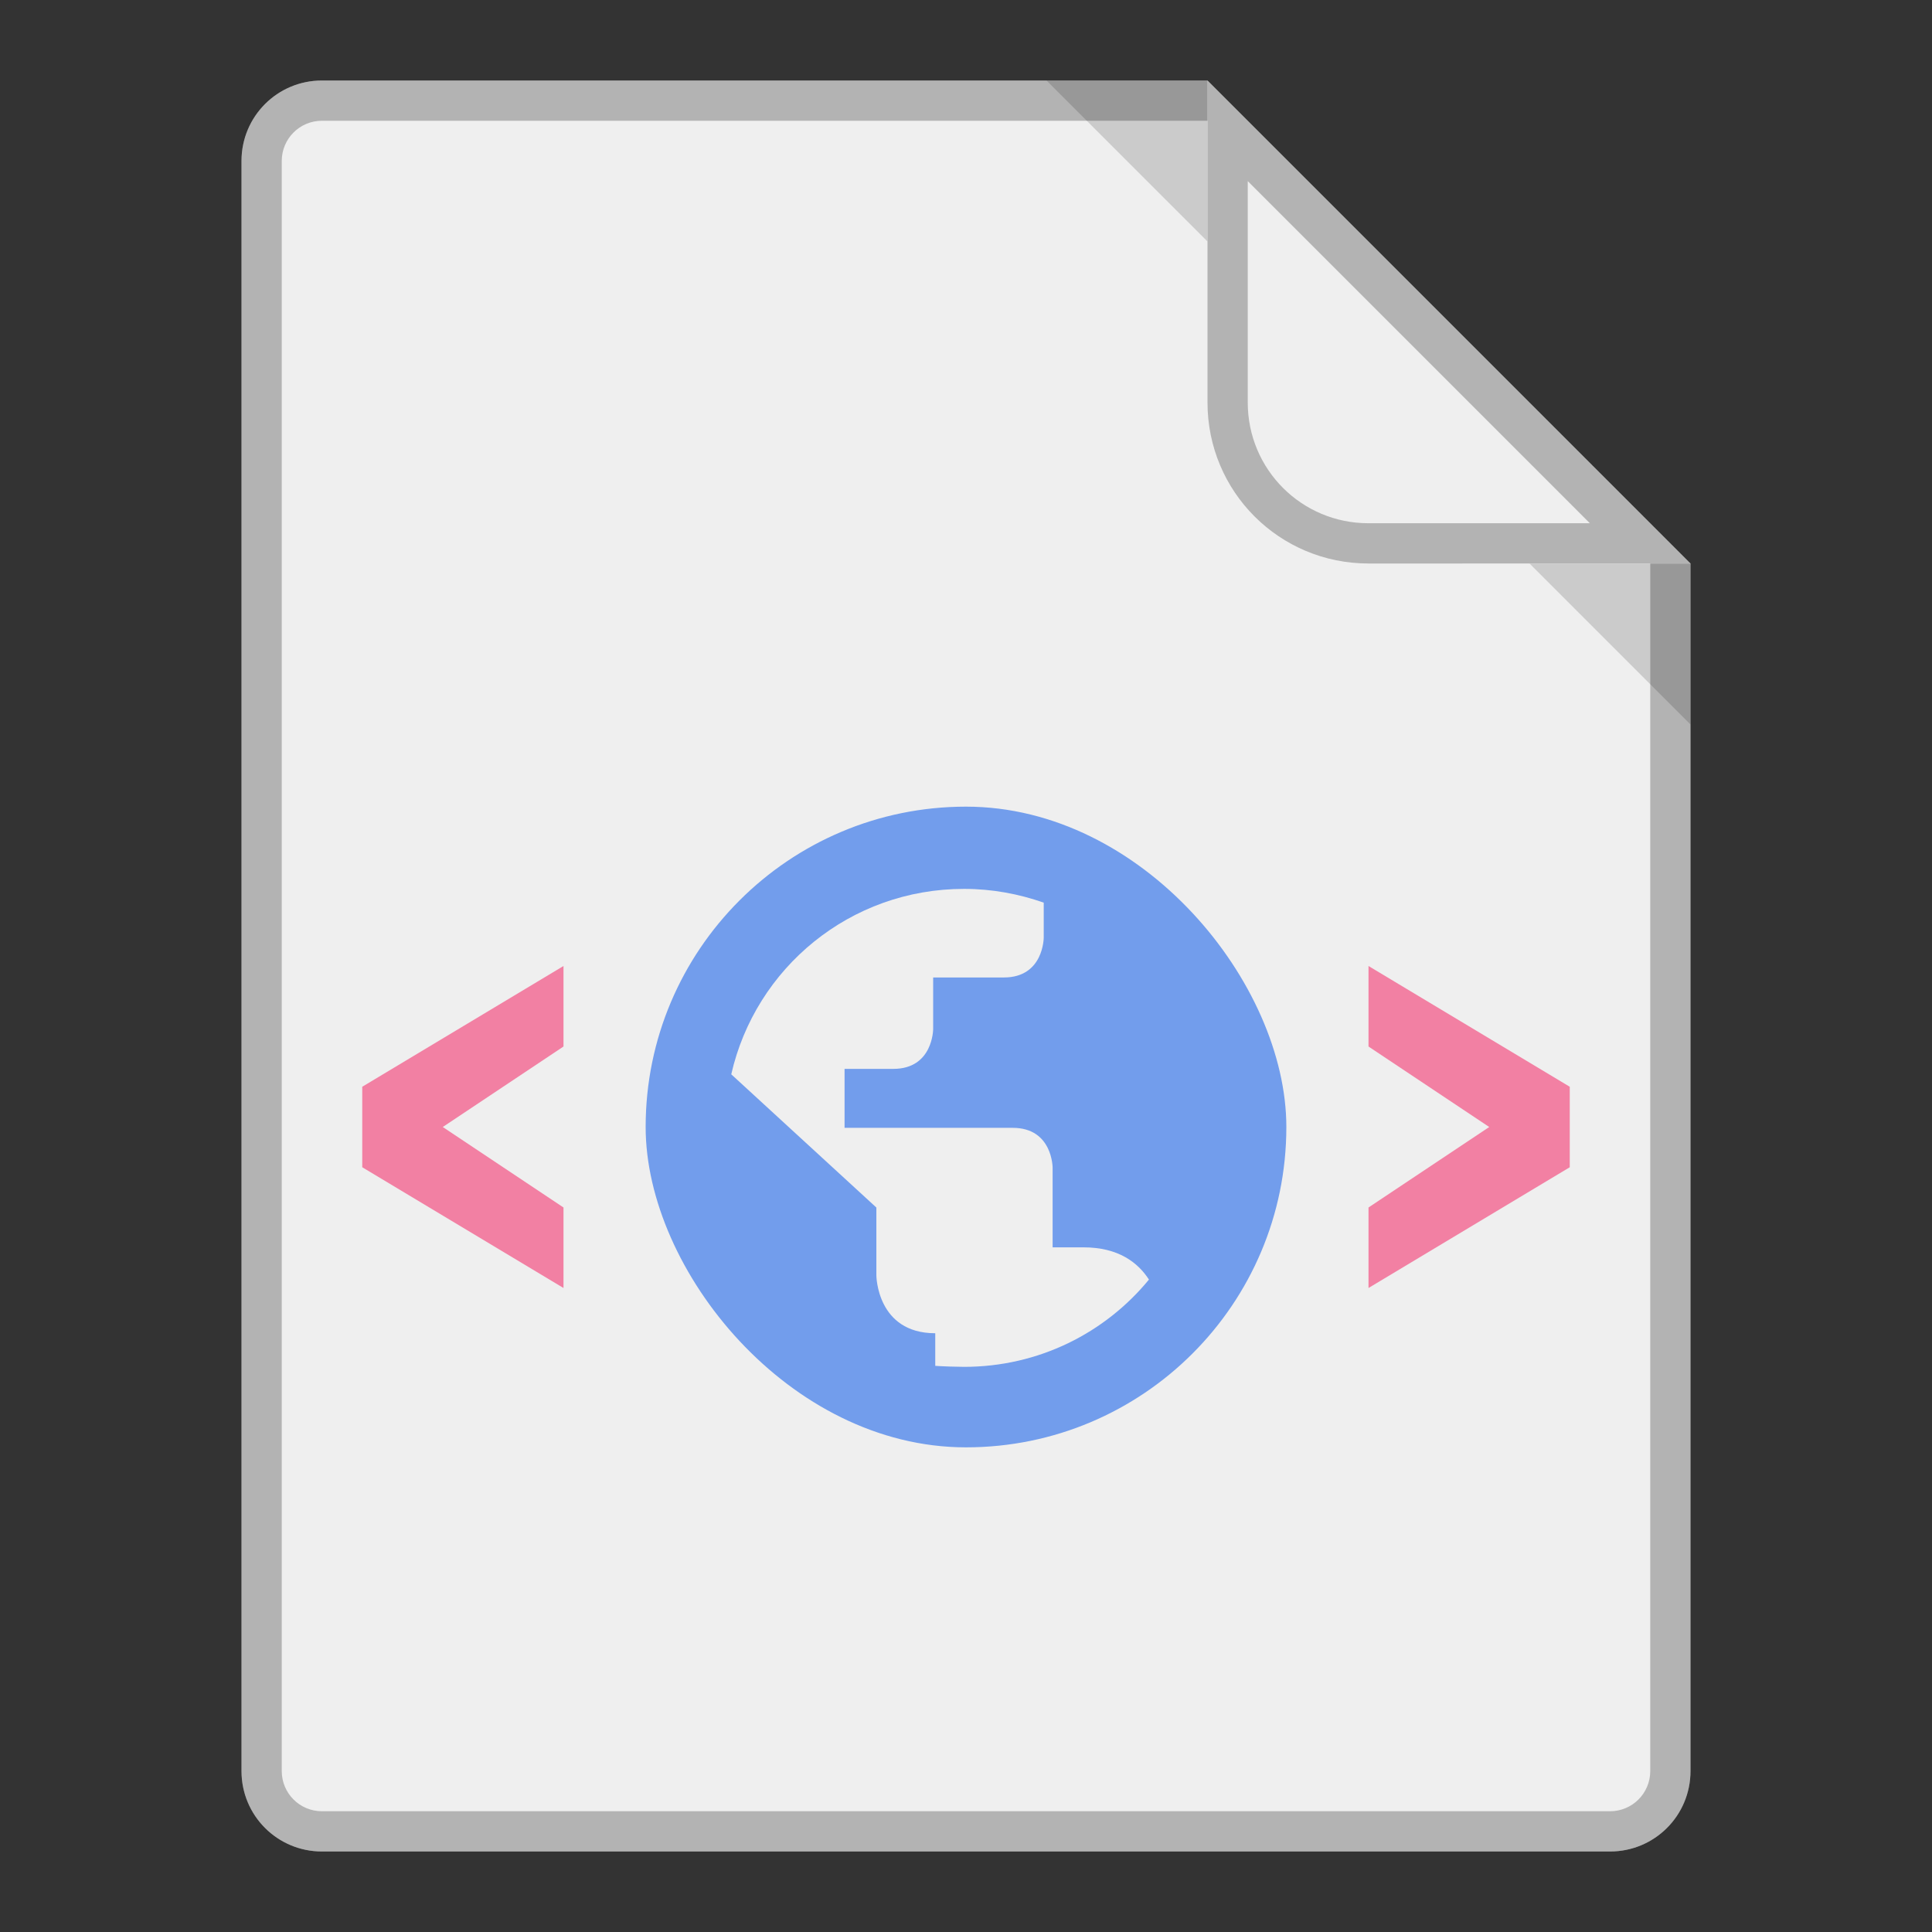 <?xml version="1.0" encoding="UTF-8" standalone="no"?>
<!-- Created with Inkscape (http://www.inkscape.org/) -->

<svg
   xmlns:dc="http://purl.org/dc/elements/1.1/"
   xmlns:cc="http://creativecommons.org/ns#"
   xmlns:rdf="http://www.w3.org/1999/02/22-rdf-syntax-ns#"
   xmlns:svg="http://www.w3.org/2000/svg"
   xmlns="http://www.w3.org/2000/svg"
   xmlns:sodipodi="http://sodipodi.sourceforge.net/DTD/sodipodi-0.dtd"
   xmlns:inkscape="http://www.inkscape.org/namespaces/inkscape"
   width="48px"
   height="48px"
   viewBox="0 0 48 48"
   version="1.1"
   id="SVGRoot"
   inkscape:version="0.92.4 (5da689c313, 2019-01-14)"
   sodipodi:docname="text-xhtml+xml.svg">
  <rect x="0" y="0" width="48" height="48" fill="#333333" stroke="none"/>
  <defs
     id="defs815" />
  <sodipodi:namedview
     id="base"
     pagecolor="#ffffff"
     bordercolor="#666666"
     borderopacity="1.0"
     inkscape:pageopacity="0.0"
     inkscape:pageshadow="2"
     inkscape:zoom="17.146678"
     inkscape:cx="15.585911"
     inkscape:cy="24.862547"
     inkscape:document-units="px"
     inkscape:current-layer="layer1"
     showgrid="true"
     inkscape:window-width="1920"
     inkscape:window-height="1017"
     inkscape:window-x="-8"
     inkscape:window-y="-8"
     inkscape:window-maximized="1"
     inkscape:grid-bbox="true"
     inkscape:snap-global="true">
    <inkscape:grid
       type="xygrid"
       id="grid1371" />
  </sodipodi:namedview>
  <g
     inkscape:label="Layer 1"
     inkscape:groupmode="layer"
     id="layer1">
    <path
       style="opacity:1;vector-effect:none;fill:#efefef;fill-opacity:1;fill-rule:evenodd;stroke:none;stroke-width:1px;stroke-linecap:butt;stroke-linejoin:miter;stroke-miterlimit:4;stroke-dasharray:none;stroke-dashoffset:0;stroke-opacity:1;paint-order:stroke fill markers"
       d="M 8 2 C 6.892 2 6 2.892 6 4 L 6 44 C 6 45.108 6.892 46 8 46 L 40 46 C 41.108 46 42 45.108 42 44 L 42 14 L 34 10 L 30 2 L 8 2 z "
       id="rect820" />
    <path
       style="opacity:0.25;vector-effect:none;fill:#000000;fill-opacity:1;fill-rule:evenodd;stroke:none;stroke-width:1px;stroke-linecap:butt;stroke-linejoin:miter;stroke-miterlimit:4;stroke-dasharray:none;stroke-dashoffset:0;stroke-opacity:1;paint-order:stroke fill markers"
       d="M 8 2 C 6.892 2 6 2.892 6 4 L 6 44 C 6 45.108 6.892 46 8 46 L 40 46 C 41.108 46 42 45.108 42 44 L 42 14 L 41 13.5 L 41 44 C 41 44.554 40.554 45 40 45 L 8 45 C 7.446 45 7 44.554 7 44 L 7 4 C 7 3.446 7.446 3 8 3 L 30.5 3 L 30 2 L 8 2 z "
       id="rect815" />
    <path
       inkscape:connector-curvature="0"
       style="opacity:0.15;fill:#000000;stroke:none;stroke-width:1px;stroke-linecap:butt;stroke-linejoin:miter;stroke-opacity:1"
       d="m 42,18 -4,-4 h 4 z M 30,6 26,2 h 4 z"
       id="path957" />
    <path
       style="opacity:1;vector-effect:none;fill:#efefef;fill-opacity:1;fill-rule:evenodd;paint-order:stroke fill markers"
       d="m 34,14 c -2.216,0 -4,-1.784 -4,-4 V 2 l 12,12 z"
       id="rect879"
       inkscape:connector-curvature="0" />
    <path
       inkscape:connector-curvature="0"
       style="opacity:0.25;vector-effect:none;fill:#000000;fill-opacity:1;fill-rule:evenodd;stroke:none;stroke-width:4;stroke-linecap:round;stroke-linejoin:round;stroke-miterlimit:4;stroke-dasharray:none;stroke-dashoffset:0;stroke-opacity:1;paint-order:stroke fill markers"
       d="m 34,14 c -2.216,0 -4,-1.784 -4,-4 V 3 2 l 1,1 10,10 1,1 h -1 z m 0,-1 h 5.5 L 31,4.5 V 10 c 0,1.662 1.338,3 3,3 z"
       id="rect819-9"
       sodipodi:nodetypes="ssccccccssccss" />
    <rect
       style="opacity:1;vector-effect:none;fill:#729dec;fill-opacity:1;fill-rule:evenodd;stroke:none;stroke-width:1.326;stroke-linecap:round;stroke-linejoin:round;stroke-miterlimit:4;stroke-dasharray:none;stroke-opacity:1;paint-order:normal"
       id="rect837"
       width="15.918"
       height="15.918"
       x="16.041"
       y="20.041"
       ry="7.959" />
    <path
       inkscape:connector-curvature="0"
       style="fill:#efefef;stroke:none;stroke-width:0.495px;stroke-linecap:butt;stroke-linejoin:miter;stroke-opacity:1"
       d="m 23.952,22.084 c -2.831,0 -5.182,1.963 -5.784,4.607 l 3.605,3.31 v 1.687 c 0,0 0.01,1.436 1.463,1.436 v 0.81 c 0.164,0.013 0.549,0.025 0.716,0.025 1.855,0 3.506,-0.843 4.593,-2.168 -0.274,-0.425 -0.761,-0.801 -1.624,-0.801 H 26.152 V 29.011 c 0,0 0,-0.99 -0.99,-0.99 h -4.179 v -1.465 h 1.211 c 0.99,0 0.99,-0.99 0.99,-0.99 V 24.285 h 1.757 c 0.99,0 0.99,-0.99 0.99,-0.99 V 22.426 C 25.312,22.209 24.648,22.084 23.952,22.084 Z"
       id="path860"
       sodipodi:nodetypes="ccccccscsccsccsccscccc" />
    <path
       style="fill:#f280a3;stroke:none;stroke-width:1px;stroke-linecap:butt;stroke-linejoin:miter;stroke-opacity:1"
       d="m 14,24 v 2 l -3,2 3,2 v 2 L 9,29 v -2 z"
       id="path861"
       inkscape:connector-curvature="0"
       sodipodi:nodetypes="cccccccc" />
    <path
       style="fill:#f280a3;stroke:none;stroke-width:1px;stroke-linecap:butt;stroke-linejoin:miter;stroke-opacity:1"
       d="m 34,24 v 2 l 3,2 -3,2 v 2 l 5,-3 v -2 z"
       id="path861-8"
       inkscape:connector-curvature="0"
       sodipodi:nodetypes="cccccccc" />
  </g>
</svg>
